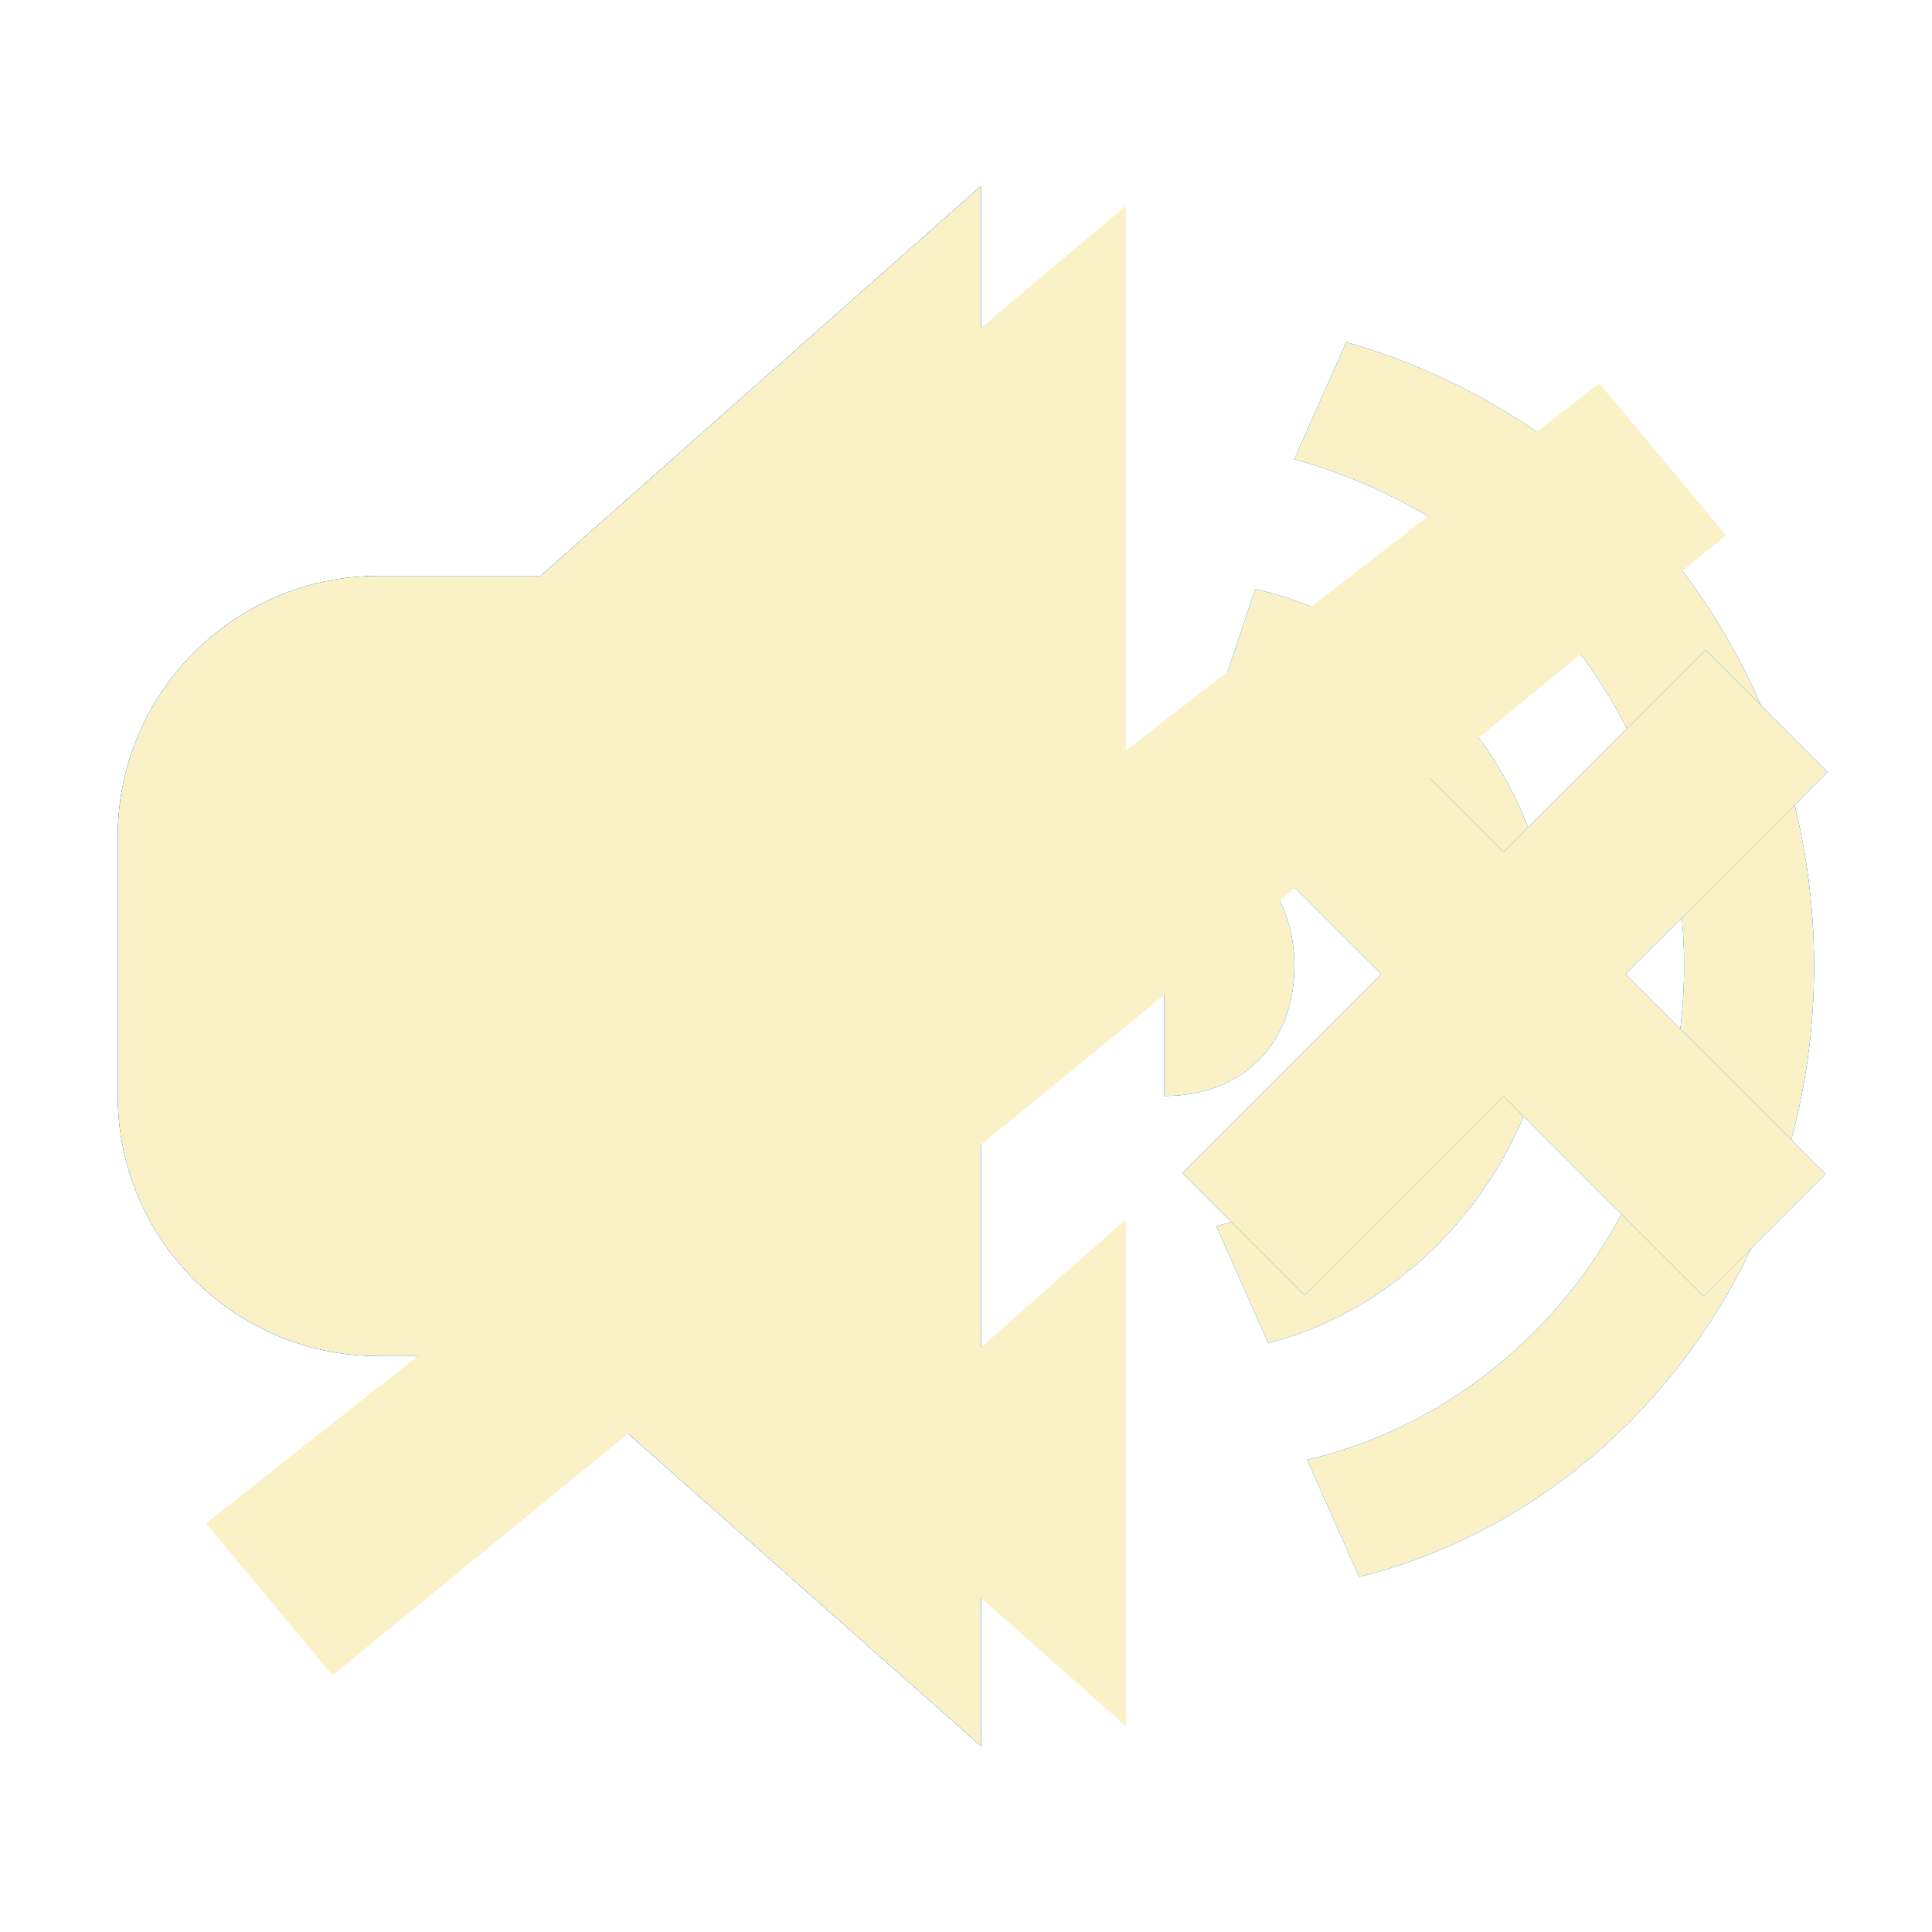 <?xml version="1.0" encoding="utf-8"?>
<svg xmlns="http://www.w3.org/2000/svg" xmlns:xlink="http://www.w3.org/1999/xlink" width="18px" height="18px" viewBox="0 0 18 18">
  <style>
    use:not(:target) {
      display: none;
    }
    use {
      fill: #fbf1c7;
    }
    use[id$="-hover"] {
      fill: #48a0f7;
    }
    use[id$="-active"] {
      fill: #2d89e6;
    }
    use[id$="-focus"] {
      fill: #48a0f7;
    }
    use[id$="-disabled"] {
      fill: #fbf1c7;
    }
  </style>
  <symbol id="unmute-shape">
    <path d="M3.52,5.367c-1.332,0-2.422,1.09-2.422,2.422v2.422c0,1.332,1.09,2.422,2.422,2.422h1.516l4.102,3.633
    V1.735L5.035,5.367H3.52z M12.059,9c0-0.727-0.484-1.211-1.211-1.211v2.422C11.574,10.211,12.059,9.727,12.059,9z M14.48,9
    c0-1.695-1.211-3.148-2.785-3.512l-0.363,1.09C12.422,6.82,13.27,7.789,13.27,9c0,1.211-0.848,2.18-1.938,2.422l0.484,1.09
    C13.27,12.148,14.48,10.695,14.48,9z M12.543,3.188l-0.484,1.09C14.238,4.883,15.691,6.82,15.691,9c0,2.18-1.453,4.117-3.512,4.601
    l0.484,1.09c2.422-0.605,4.238-2.906,4.238-5.691C16.902,6.215,15.086,3.914,12.543,3.188z"/>
  </symbol>
  <symbol id="mute-shape">
    <path d="M3.52,5.367c-1.332,0-2.422,1.09-2.422,2.422v2.422c0,1.332,1.09,2.422,2.422,2.422h1.516l4.102,3.633
      V1.735L5.035,5.367H3.52z"/>
    <path fill-rule="evenodd" clip-rule="evenodd" d="M12.155,12.066l-1.138-1.138l4.872-4.872l1.138,1.138
      L12.155,12.066z"/>
    <path fill-rule="evenodd" clip-rule="evenodd" d="M10.998,7.204l1.138-1.138l4.872,4.872l-1.138,1.138L10.998,7.204
		z"/>
  </symbol>
  <symbol id="noaudio-shape">
	  <path d="M14.901,3.571l-4.412,3.422V1.919L6.286,5.46H4.869c-1.298,0-2.36,1.062-2.36,2.36v2.36
		c0,1.062,0.708,1.888,1.652,2.242l-2.242,1.77l1.18,1.416L16.081,4.987L14.901,3.571z M10.489,16.081V11.36l-2.669,2.36
		L10.489,16.081z"/>
  </symbol>
  <use id="unmute" xlink:href="#unmute-shape"/>
  <use id="unmute-hover" xlink:href="#unmute-shape"/>
  <use id="unmute-active" xlink:href="#unmute-shape"/>
  <use id="unmute-focus" xlink:href="#unmute-shape"/>
  <use id="unmute-disabled" xlink:href="#unmute-shape"/>

  <use id="mute" xlink:href="#mute-shape"/>
  <use id="mute-hover" xlink:href="#mute-shape"/>
  <use id="mute-active" xlink:href="#mute-shape"/>
  <use id="mute-focus" xlink:href="#mute-shape"/>
  <use id="mute-disabled" xlink:href="#mute-shape"/>

  <use id="noaudio" xlink:href="#noaudio-shape"/>
</svg>
